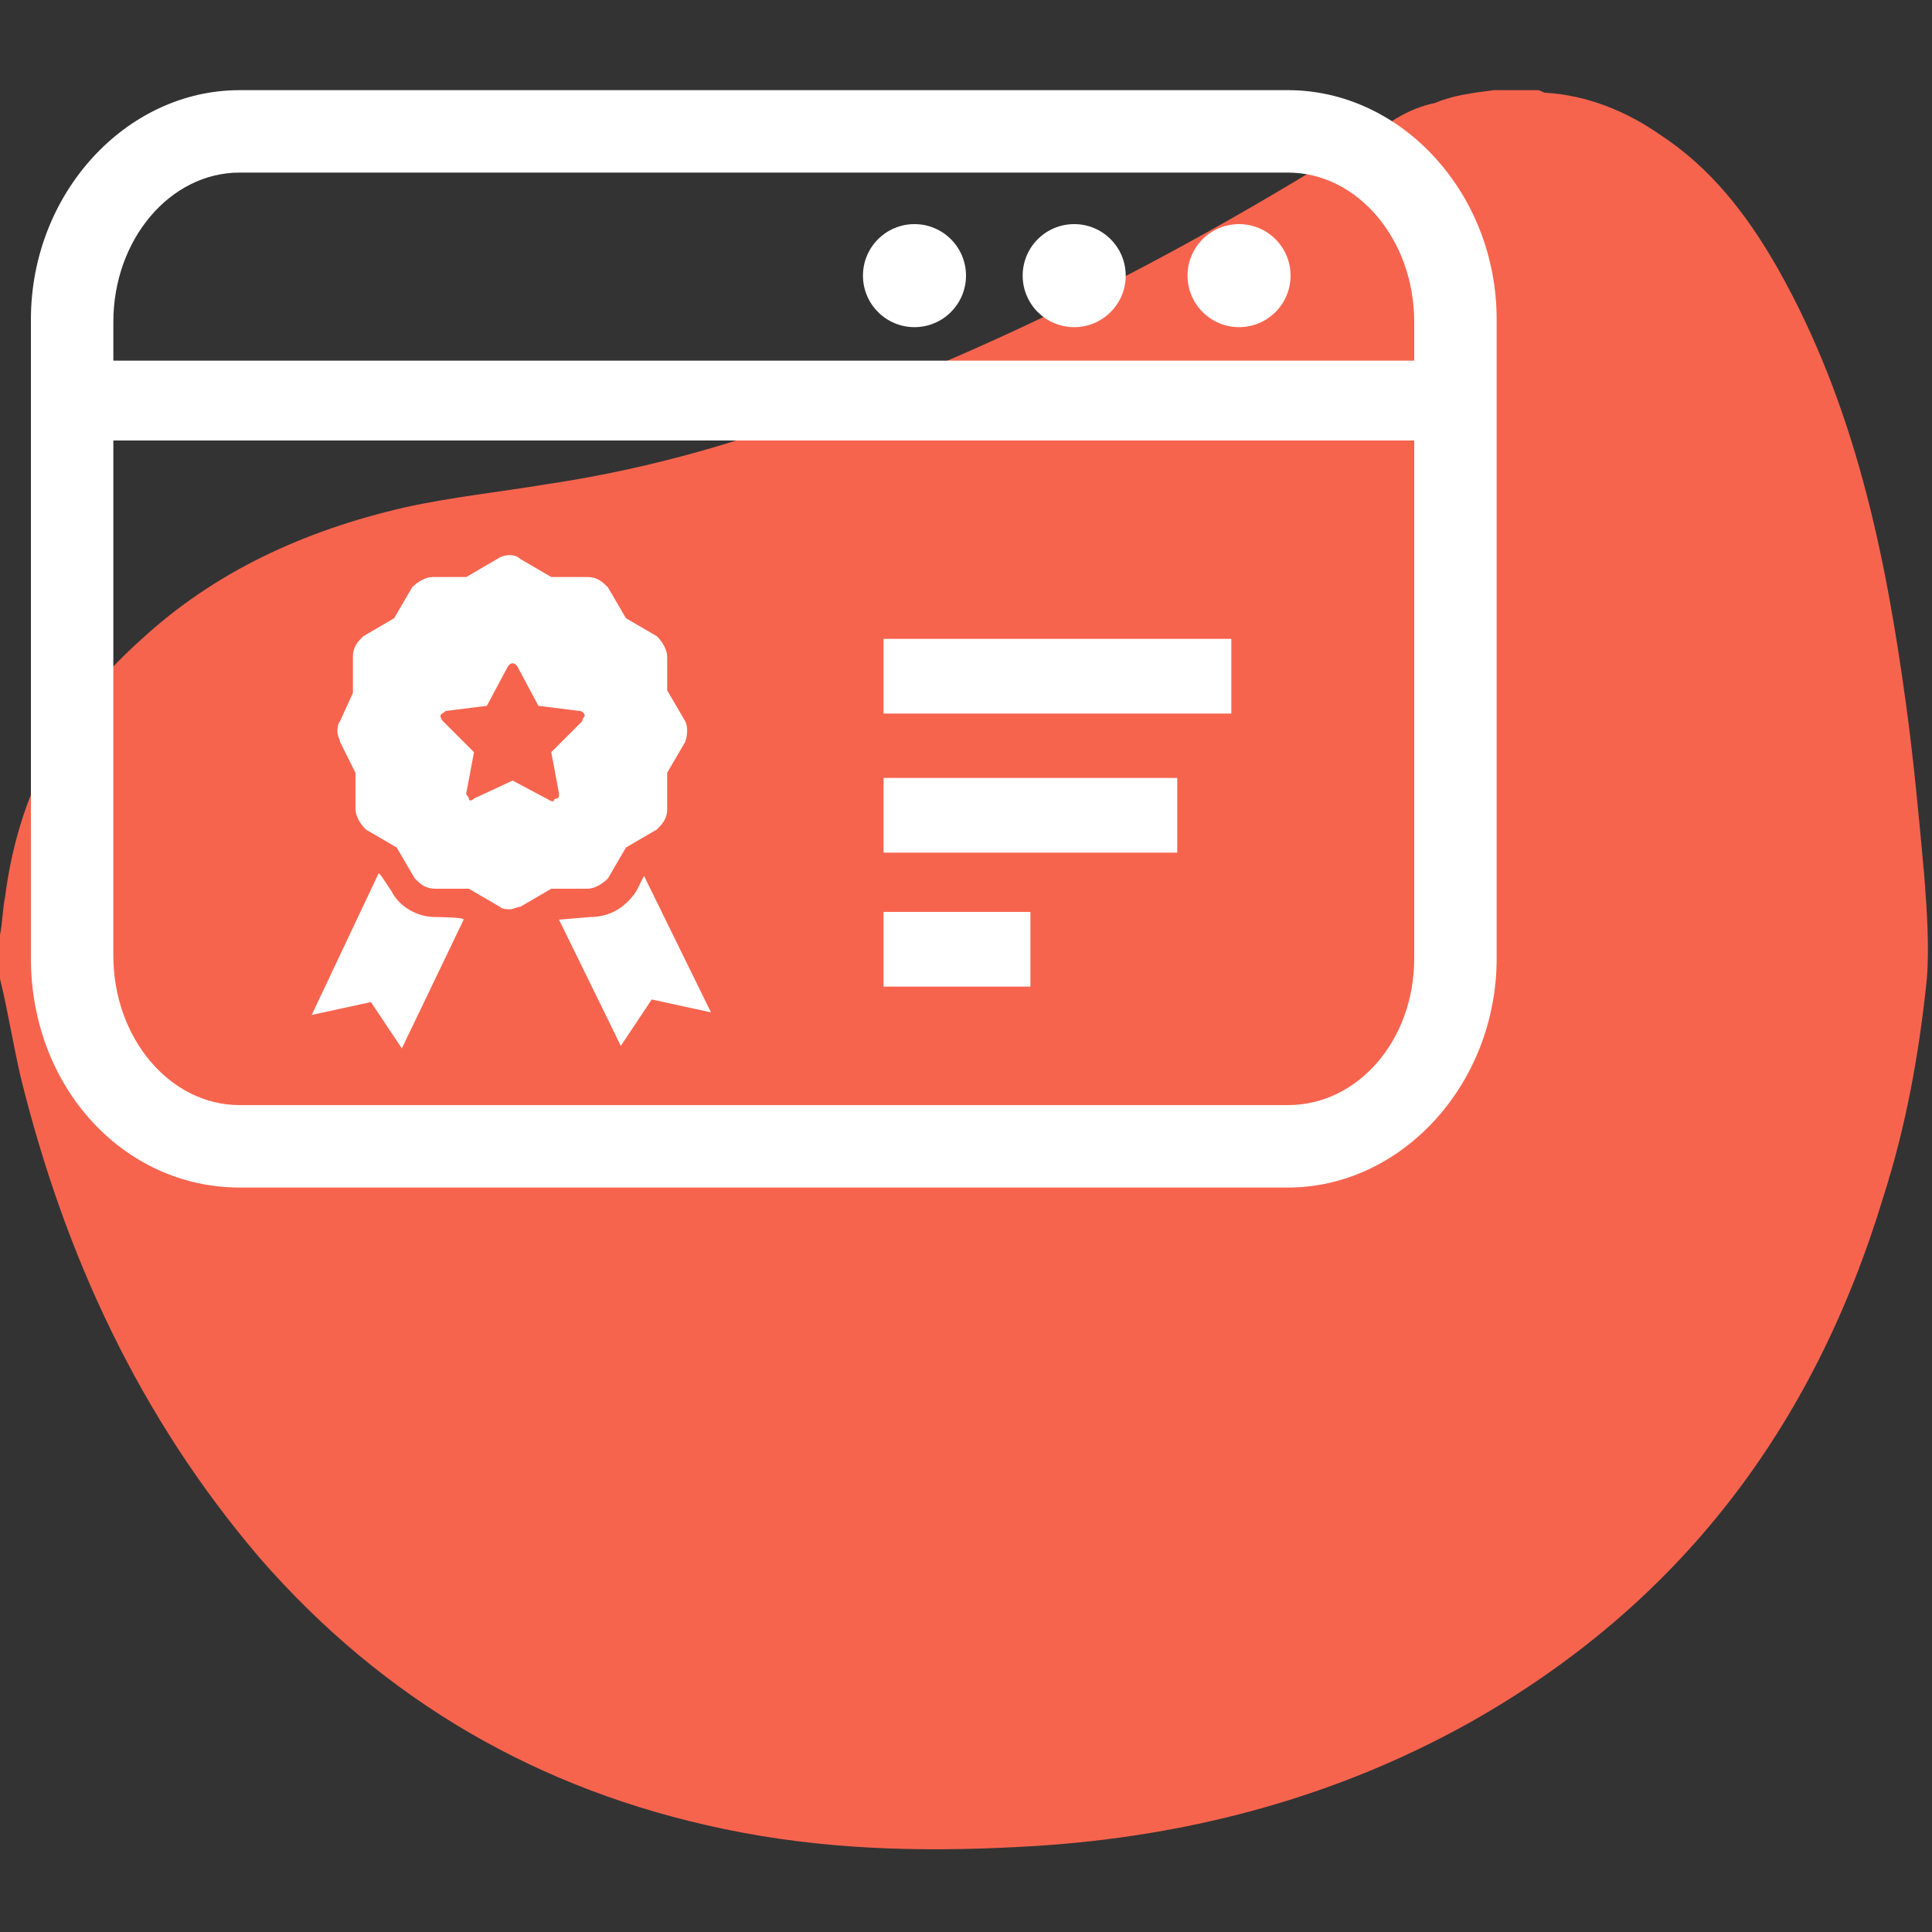<?xml version="1.0" encoding="UTF-8"?> <!-- Generator: Adobe Illustrator 25.1.0, SVG Export Plug-In . SVG Version: 6.00 Build 0) --> <svg xmlns="http://www.w3.org/2000/svg" xmlns:xlink="http://www.w3.org/1999/xlink" version="1.1" id="Layer_1" x="0px" y="0px" viewBox="0 0 75 75" style="enable-background:new 0 0 75 75;" xml:space="preserve"><rect x="0" y="0" width="75" height="75" fill="#333333" stroke="none"/> <style type="text/css"> .st0{fill:#F7644E;} .st1{display:none;fill:#FF4081;} .st2{display:none;} .st3{display:inline;fill:#FFFFFF;} .st4{fill:#FFFFFF;} </style> <path class="st0" d="M58,3.5c0.6,0,1.1,0,1.7,0c0.1,0,0.2,0.1,0.3,0.1c1.6,0.1,3.1,0.7,4.4,1.6c2,1.3,3.4,3.1,4.6,5.2 c3,5.3,4.2,11.1,5,17c0.3,2.2,0.5,4.4,0.7,6.6c0.1,1.3,0.2,2.7,0.1,4c-0.3,2.9-0.8,5.7-1.7,8.5c-2.7,8.9-7.9,15.8-16.1,20.4 c-5.4,3-11.3,4.5-17.5,4.8c-3.8,0.2-7.6,0.1-11.4-0.7c-7.2-1.5-13.2-5-18-10.5C5.4,55,2.5,48.7,0.8,41.8C0.5,40.5,0.3,39.2,0,38 c0-0.6,0-1.1,0-1.7c0.1-0.5,0.1-1,0.2-1.5c0.5-3.9,2.2-7.2,5.2-9.9c2.9-2.7,6.4-4.3,10.3-5.2c1.8-0.4,3.7-0.6,5.5-0.9 c3.4-0.5,6.8-1.4,10-2.6c8.1-2.9,15.7-6.9,23-11.6c0.5-0.3,1-0.5,1.5-0.6C56.4,3.7,57.2,3.6,58,3.5z"></path> <path class="st1" d="M40.3,75c-5-0.1-9.5-1-13.8-2.4c-5-1.7-9.7-4-13.8-7.4c-6.4-5.3-10.4-12-12-20.2c-0.7-3.6-0.7-7.2-0.6-10.9 c0.1-3.7,1.3-7.1,2.6-10.5c2-5.5,4.5-10.9,7.9-15.7c1.7-2.4,3.7-4.6,6.3-6.2c1.6-1,3.4-1.7,5.3-1.7c3,0,5.7,0.9,7.8,3.2 c7.2,7.9,15.1,15,24.5,20.3c1.8,1,3.6,1.8,5.5,2.5c5.4,2.2,10,5.5,12.9,10.7c1,1.8,1.6,3.9,1.8,6c0.4,3.8-0.6,7.3-2.5,10.6 c-3.6,6.4-8.1,12-14.2,16.1c-4.2,2.8-8.8,4.6-13.8,5.3C42.8,74.9,41.3,74.9,40.3,75z"></path> <g class="st2"> <rect x="47.2" y="28.3" class="st3" width="0.2" height="0.1"></rect> <path class="st3" d="M73.8,10c0,12,0,23.9,0,35.8c0,0,0,0.1,0,0.1c-0.2,1.6-1.5,3-3.2,3.3c-0.2,0-0.4,0.1-0.6,0.1 c-15.3,0-30.6,0-45.9,0c0,0-0.1,0-0.1,0c-1.7-0.2-3.1-1.3-3.5-2.8c-0.1-0.2-0.1-0.5-0.1-0.7c0-11.9,0-23.9,0-35.8c0,0,0-0.1,0-0.1 c0.2-1.6,1.2-2.7,2.9-3.3c0.4-0.1,0.8-0.2,1.2-0.2c15.1,0,30.1,0,45.2,0c0.1,0,0.2,0,0.3,0C71.6,6.5,73,7.5,73.6,9 C73.7,9.3,73.7,9.6,73.8,10z M70.4,18.7c-15.6,0-31.2,0-46.8,0c0,0.1,0,0.1,0,0.2c0,8.8,0,17.7,0,26.5c0,0.5,0.4,0.9,1,0.9 c15,0,29.9,0,44.9,0c0.5,0,1-0.3,1-0.9c0-8.8,0-17.6,0-26.5C70.4,18.9,70.4,18.8,70.4,18.7z M70.4,15.6c0-0.1,0-0.1,0-0.2 c0-1.7,0-3.4,0-5c0-0.6-0.5-0.9-0.9-0.9c-15,0-30,0-44.9,0c-0.6,0-0.9,0.3-0.9,0.9c0,1.7,0,3.4,0,5c0,0.1,0,0.1,0,0.2 C39.3,15.6,54.8,15.6,70.4,15.6z"></path> <path class="st3" d="M43.7,41.7c-1.2,0-2-1.1-1.5-2.1c2.2-5.1,4.4-10.2,6.7-15.3c0.3-0.7,1-1.1,1.7-1c0.8,0.1,1.4,0.6,1.5,1.3 c0.1,0.3,0,0.6-0.1,0.9c-1,2.4-2.1,4.8-3.1,7.2c-1.1,2.7-2.3,5.3-3.5,8C45,41.3,44.4,41.7,43.7,41.7z"></path> <path class="st3" d="M29.7,32.5c0-1.1,0.4-2,1.2-2.7c1.6-1.5,3.3-3,5-4.6c0.5-0.4,1.1-0.6,1.7-0.4c0.6,0.2,1,0.6,1.1,1.2 c0.1,0.5-0.1,1-0.5,1.4c-1,1-2.1,1.9-3.1,2.9c-0.6,0.5-1.1,1-1.7,1.6c-0.4,0.4-0.4,0.8,0,1.2c1.6,1.5,3.2,3,4.8,4.4 c0.7,0.6,0.7,1.5,0.1,2.1c-0.6,0.6-1.7,0.7-2.4,0c-0.8-0.7-1.5-1.4-2.2-2c-0.9-0.8-1.8-1.7-2.7-2.5C30.1,34.4,29.7,33.5,29.7,32.5z "></path> <path class="st3" d="M64.4,32.5c0,1-0.4,1.9-1.2,2.6c-1.7,1.5-3.3,3.1-5,4.6c-0.5,0.5-1.2,0.6-1.9,0.3c-0.6-0.3-1-0.8-1-1.5 c0-0.4,0.2-0.8,0.5-1.1c1.6-1.4,3.1-2.9,4.7-4.3c0,0,0.1-0.1,0.2-0.1c0.3-0.3,0.3-0.8,0-1.1c-0.5-0.4-1-0.9-1.4-1.3 c-1.1-1-2.3-2.1-3.4-3.1c-0.7-0.6-0.7-1.6-0.1-2.2c0.7-0.6,1.7-0.7,2.4,0c1.2,1.1,2.4,2.2,3.6,3.3c0.5,0.4,0.9,0.8,1.4,1.3 C64,30.5,64.4,31.5,64.4,32.5z"></path> <path class="st3" d="M28.7,12.5c0,0.8-0.7,1.5-1.6,1.5c-0.9,0-1.7-0.7-1.7-1.5c0-0.9,0.7-1.5,1.7-1.5C28,11,28.7,11.7,28.7,12.5z"></path> <path class="st3" d="M32,14.1c-0.9,0-1.7-0.7-1.7-1.6c0-0.8,0.8-1.5,1.7-1.5c0.9,0,1.7,0.7,1.7,1.5C33.7,13.4,32.9,14.1,32,14.1z"></path> </g> <g> <rect x="34.3" y="30.2" class="st4" width="11.4" height="2.9"></rect> <rect x="34.3" y="24.8" class="st4" width="13.5" height="2.9"></rect> <rect x="34.3" y="35.4" class="st4" width="5.7" height="2.9"></rect> <path class="st4" d="M50,3.5H9.3c-4.4,0-8.1,4-8.1,8.9v24.8c0,5,3.6,8.9,8.1,8.9H50c4.4,0,8.1-4,8.1-8.9V12.4 C58.1,7.5,54.4,3.5,50,3.5z M9.3,6.7H50c2.7,0,4.9,2.6,4.9,5.8V14H4.4v-1.5C4.4,9.3,6.6,6.7,9.3,6.7z M50,42.9H9.3 c-2.7,0-4.9-2.6-4.9-5.8V17.1h50.5v20.1C54.9,40.4,52.7,42.9,50,42.9z"></path> <circle class="st4" cx="35.5" cy="10.7" r="2"></circle> <circle class="st4" cx="41.7" cy="10.7" r="2"></circle> <circle class="st4" cx="48.1" cy="10.7" r="2"></circle> <path class="st4" d="M16.9,35.6c-0.7,0-1.4-0.4-1.7-1L14.8,34c-0.1-0.1-0.1-0.1-0.1-0.1l-2.6,5.5l2.3-0.5l1.2,1.8l2.4-5 C18,35.6,16.9,35.6,16.9,35.6z"></path> <path class="st4" d="M24.7,34.6c-0.4,0.6-1,1-1.8,1l-1.2,0.1l2.4,4.9l1.2-1.8l2.3,0.5L25,34L24.7,34.6z"></path> <path class="st4" d="M26.6,28l-0.7-1.2v-1.3c0-0.3-0.2-0.6-0.4-0.8l-1.2-0.7l-0.7-1.2c-0.2-0.2-0.4-0.4-0.8-0.4h-1.4l-1.2-0.7 c-0.2-0.2-0.6-0.2-0.9,0l-1.2,0.7h-1.3c-0.3,0-0.6,0.2-0.8,0.4l-0.7,1.2l-1.2,0.7c-0.2,0.2-0.4,0.4-0.4,0.8v1.4L13.2,28 c-0.1,0.1-0.1,0.3-0.1,0.4c0,0.2,0.1,0.3,0.1,0.4l0.6,1.2v1.4c0,0.3,0.2,0.6,0.4,0.8l1.2,0.7l0.7,1.2c0.2,0.2,0.4,0.4,0.8,0.4h1.3 l1.2,0.7c0.1,0.1,0.3,0.1,0.4,0.1c0.1,0,0.3-0.1,0.4-0.1l1.2-0.7h1.4c0.3,0,0.6-0.2,0.8-0.4l0.7-1.2l1.2-0.7 c0.2-0.2,0.4-0.4,0.4-0.8V30l0.7-1.2C26.7,28.5,26.7,28.2,26.6,28z M22.6,28l-1.2,1.2l0.3,1.6c0,0.1,0,0.2-0.1,0.2 c-0.1,0-0.1,0.1-0.1,0.1s-0.1,0-0.1,0l-1.5-0.8L18.4,31c-0.1,0.1-0.2,0.1-0.2,0s-0.1-0.1-0.1-0.2l0.3-1.6L17.2,28 c-0.1-0.1-0.1-0.2-0.1-0.2c0-0.1,0.1-0.1,0.2-0.2l1.6-0.2l0.8-1.5c0.1-0.2,0.3-0.2,0.4,0l0.8,1.5l1.6,0.2c0.1,0,0.2,0.1,0.2,0.2 C22.7,27.8,22.6,27.9,22.6,28z"></path> </g> </svg> 